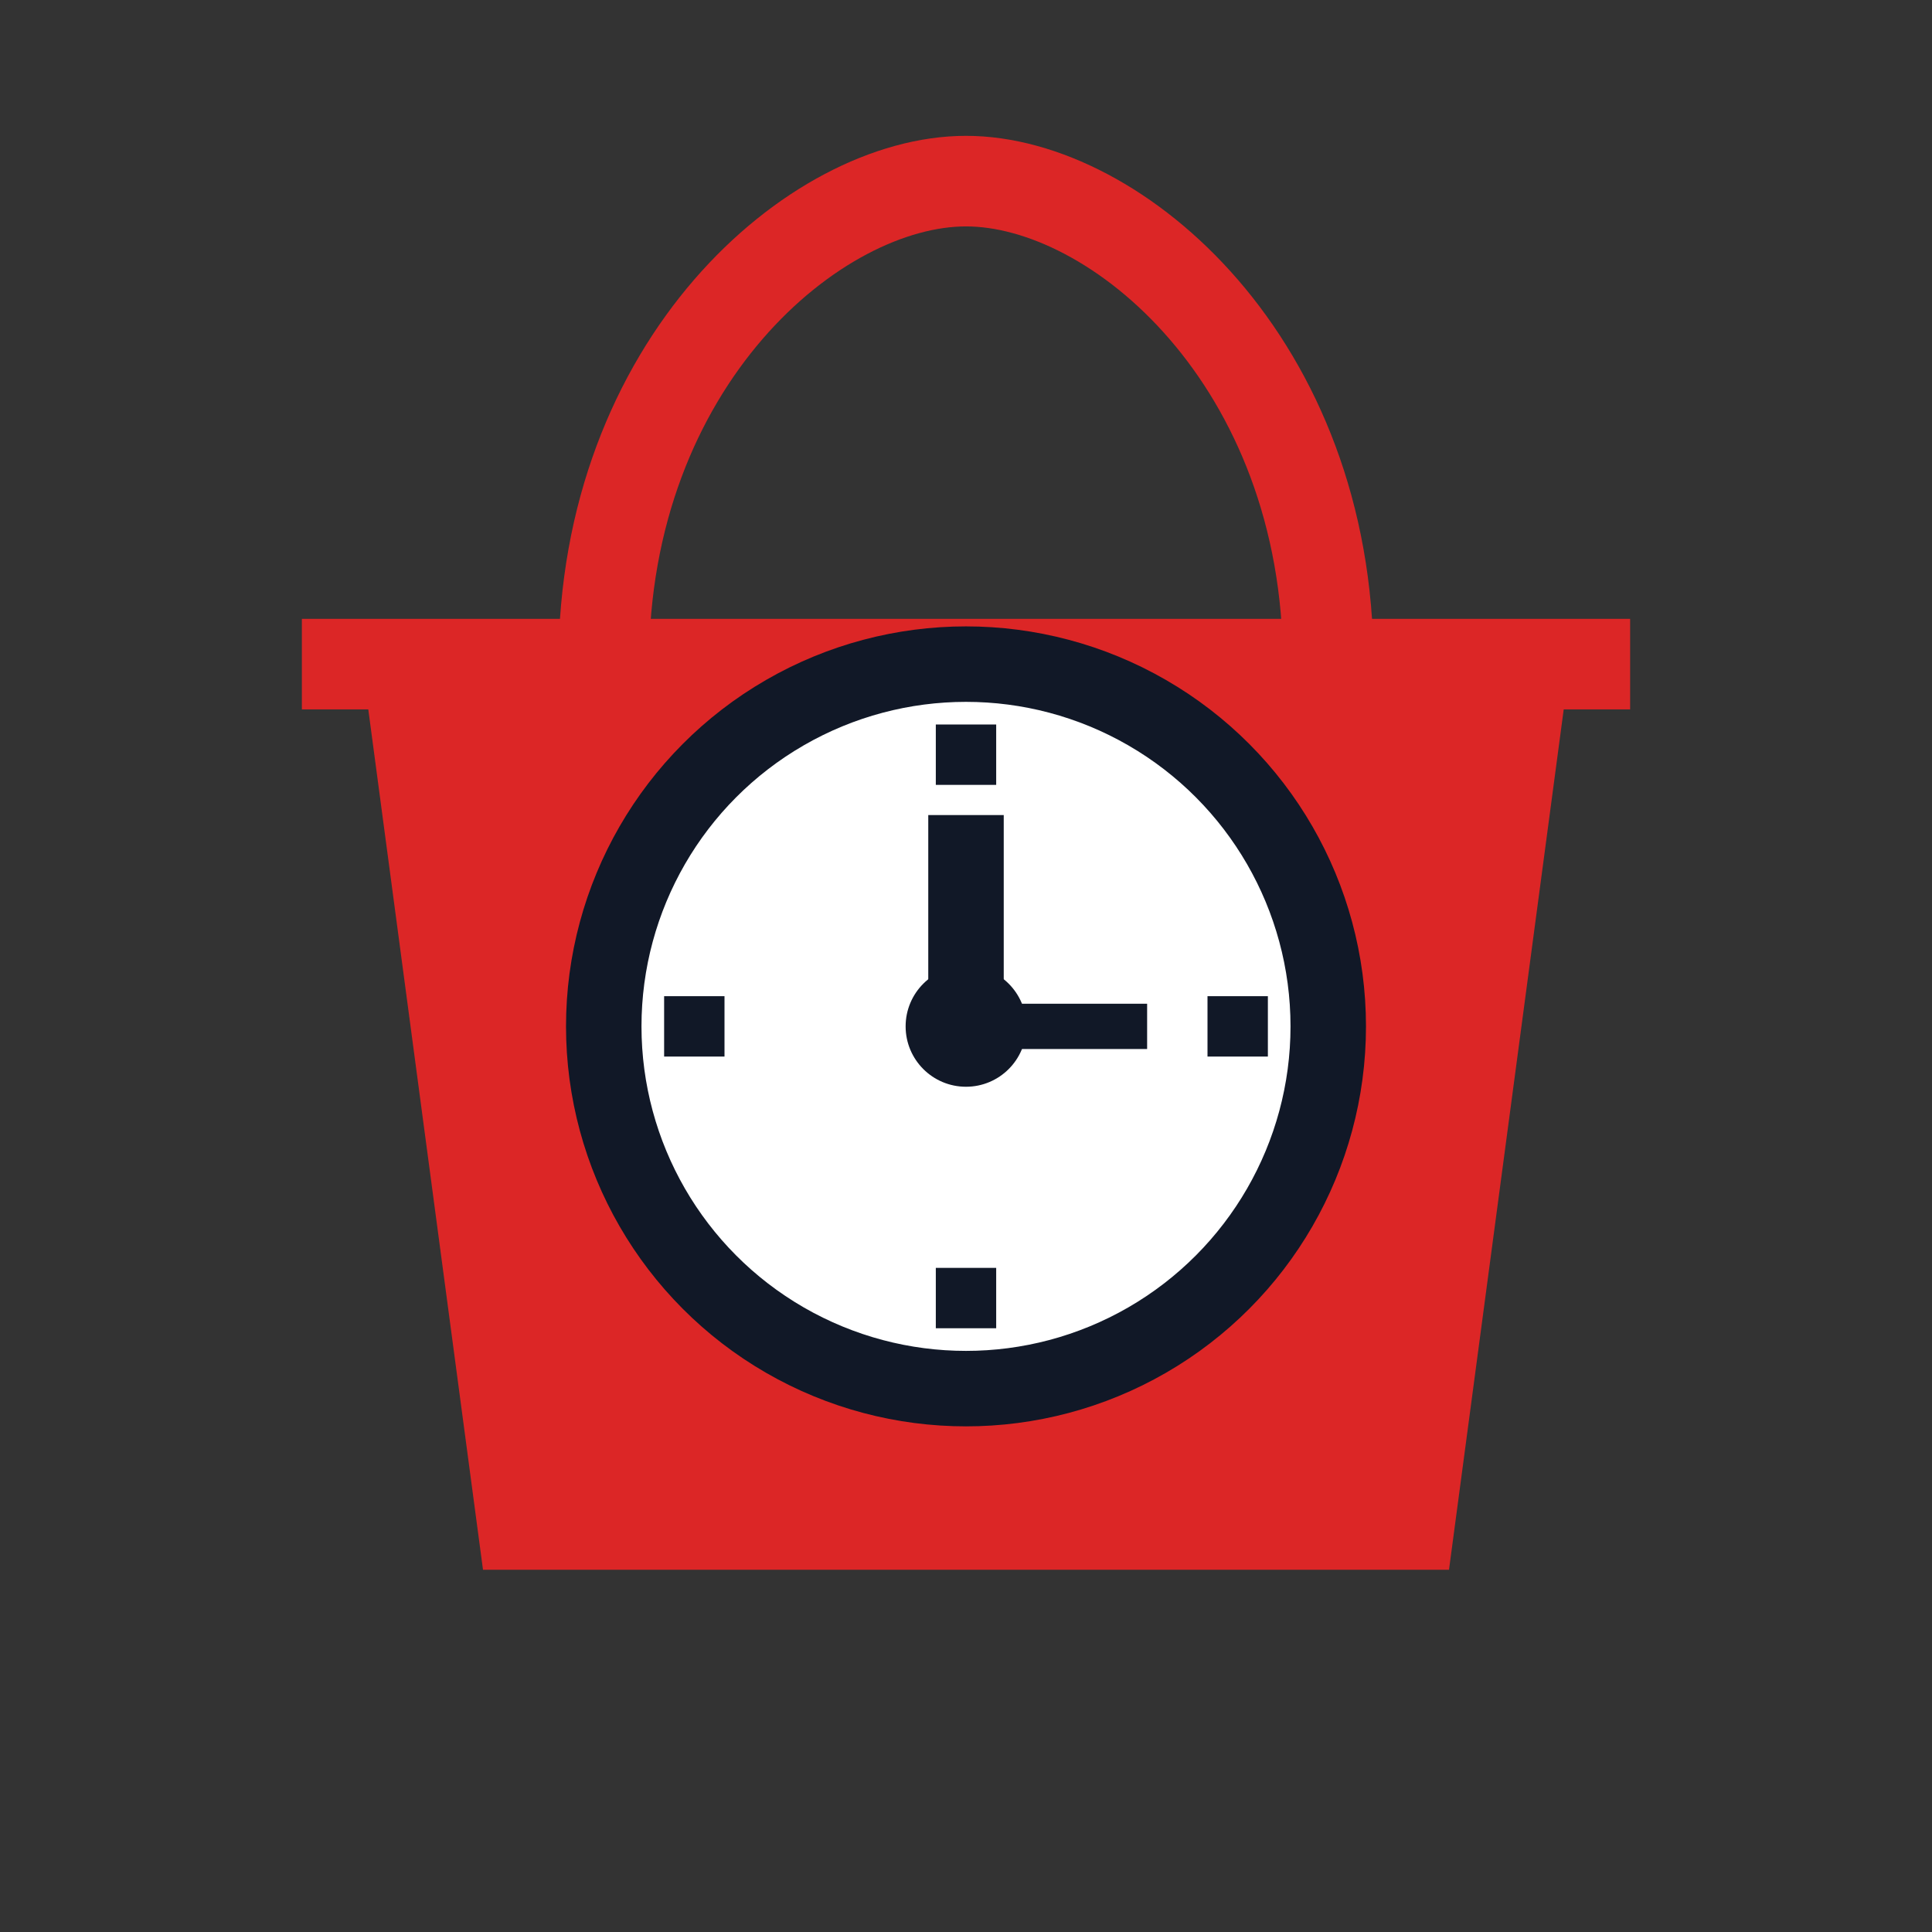 <svg xmlns="http://www.w3.org/2000/svg" viewBox="0 0 64 64" fill="none">
  <rect x="0" y="0" width="64" height="64" fill="#333333" stroke="none"/>
  <!-- Shopping Basket -->
  <path d="M12 22 L52 22 L48 52 L16 52 Z" fill="#DC2626" />
  <path d="M10 22 L54 22" stroke="#DC2626" stroke-width="3" />
  <path d="M20 22 C20 12 27 6 32 6 C37 6 44 12 44 22" stroke="#DC2626" stroke-width="3" fill="none" />
  
  <!-- Clock inside basket -->
  <circle cx="32" cy="34" r="12" stroke="#111827" stroke-width="2.5" fill="white"/>
  
  <!-- Clock Markers -->
  <line x1="32" y1="24" x2="32" y2="26" stroke="#111827" stroke-width="2" />
  <line x1="32" y1="42" x2="32" y2="44" stroke="#111827" stroke-width="2" />
  <line x1="22" y1="34" x2="24" y2="34" stroke="#111827" stroke-width="2" />
  <line x1="40" y1="34" x2="42" y2="34" stroke="#111827" stroke-width="2" />
  
  <!-- Clock Hands -->
  <line x1="32" y1="34" x2="32" y2="27" stroke="#111827" stroke-width="2.5" />
  <line x1="32" y1="34" x2="38" y2="34" stroke="#111827" stroke-width="1.5" />
  <circle cx="32" cy="34" r="2" fill="#111827" />
</svg>
